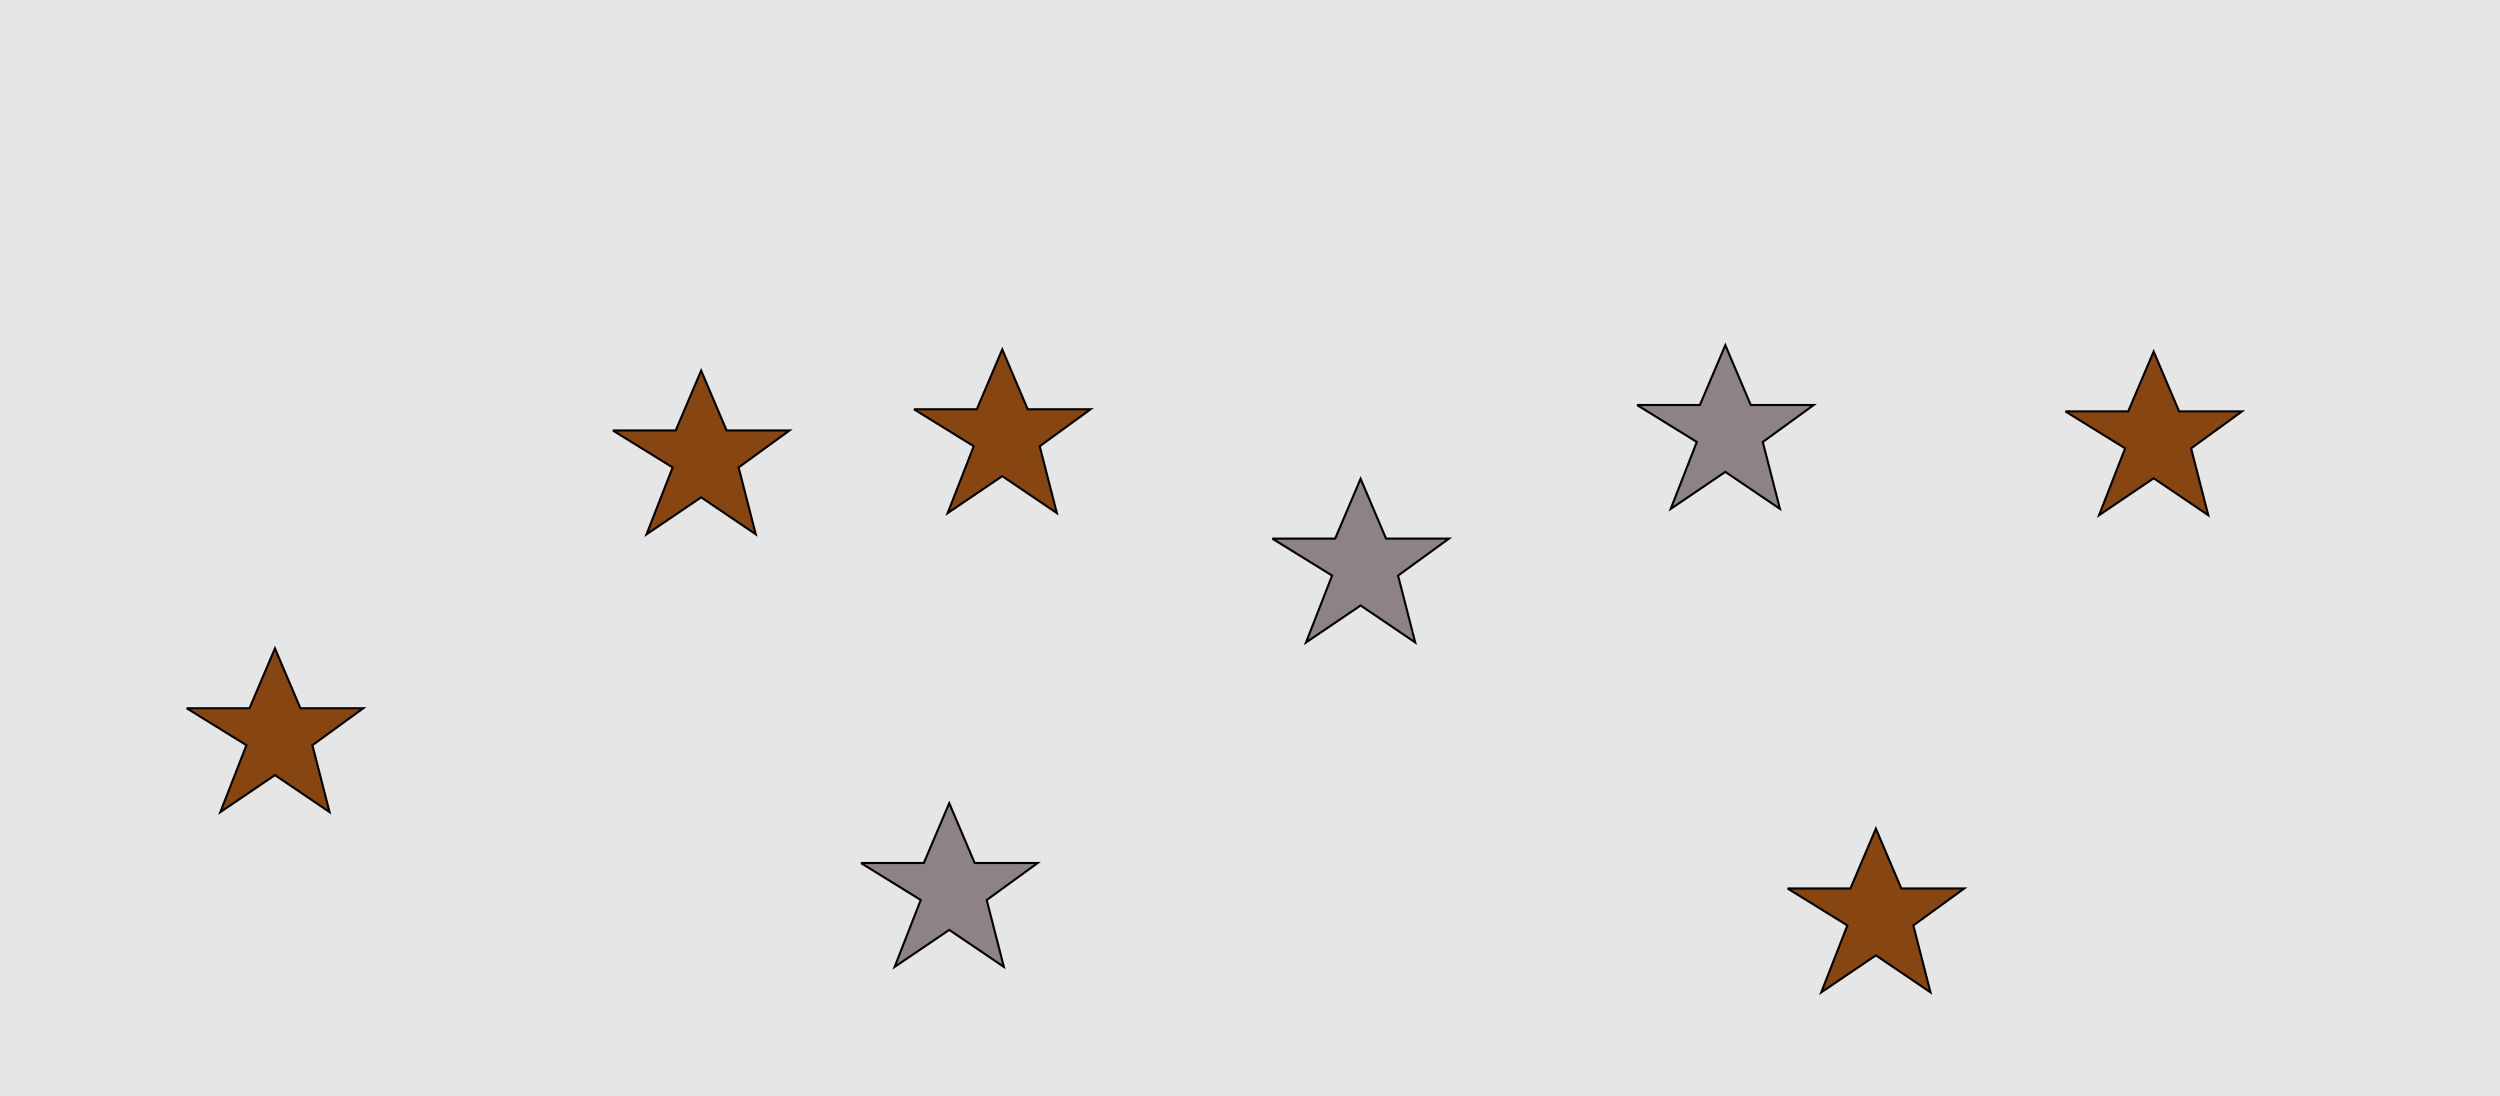 <?xml version="1.0" encoding="UTF-8"?>
<svg xmlns="http://www.w3.org/2000/svg" xmlns:xlink="http://www.w3.org/1999/xlink" width="1179pt" height="517pt" viewBox="0 0 1179 517" version="1.1">
<g id="surface871">
<rect x="0" y="0" width="1179" height="517" style="fill:rgb(90%,90%,90%);fill-opacity:1;stroke:none;"/>
<path style="fill-rule:nonzero;fill:rgb(53%,27%,7%);fill-opacity:1;stroke-width:1;stroke-linecap:butt;stroke-linejoin:miter;stroke:rgb(0%,0%,0%);stroke-opacity:1;stroke-miterlimit:10;" d="M 88 334 L 117.664 334 L 129.664 305.785 L 141.664 334 L 171.332 334 L 147.332 351.438 L 155.418 382.98 L 129.664 365.543 L 103.914 382.98 L 116.215 351.438 L 88 334 "/>
<path style="fill-rule:nonzero;fill:rgb(53%,27%,7%);fill-opacity:1;stroke-width:1;stroke-linecap:butt;stroke-linejoin:miter;stroke:rgb(0%,0%,0%);stroke-opacity:1;stroke-miterlimit:10;" d="M 974 194 L 1003.664 194 L 1015.664 165.785 L 1027.664 194 L 1057.332 194 L 1033.332 211.438 L 1041.418 242.98 L 1015.664 225.543 L 989.914 242.98 L 1002.215 211.438 L 974 194 "/>
<path style="fill-rule:nonzero;fill:rgb(53%,27%,7%);fill-opacity:1;stroke-width:1;stroke-linecap:butt;stroke-linejoin:miter;stroke:rgb(0%,0%,0%);stroke-opacity:1;stroke-miterlimit:10;" d="M 289 203 L 318.664 203 L 330.664 174.785 L 342.664 203 L 372.332 203 L 348.332 220.438 L 356.418 251.98 L 330.664 234.543 L 304.914 251.98 L 317.215 220.438 L 289 203 "/>
<path style="fill-rule:nonzero;fill:rgb(53%,27%,7%);fill-opacity:1;stroke-width:1;stroke-linecap:butt;stroke-linejoin:miter;stroke:rgb(0%,0%,0%);stroke-opacity:1;stroke-miterlimit:10;" d="M 843 419 L 872.664 419 L 884.664 390.785 L 896.664 419 L 926.332 419 L 902.332 436.438 L 910.418 467.98 L 884.664 450.543 L 858.914 467.98 L 871.215 436.438 L 843 419 "/>
<path style="fill-rule:nonzero;fill:rgb(53%,27%,7%);fill-opacity:1;stroke-width:1;stroke-linecap:butt;stroke-linejoin:miter;stroke:rgb(0%,0%,0%);stroke-opacity:1;stroke-miterlimit:10;" d="M 431 193 L 460.664 193 L 472.664 164.785 L 484.664 193 L 514.332 193 L 490.332 210.438 L 498.418 241.98 L 472.664 224.543 L 446.914 241.98 L 459.215 210.438 L 431 193 "/>
<path style="fill-rule:nonzero;fill:rgb(55%,51%,53%);fill-opacity:1;stroke-width:1;stroke-linecap:butt;stroke-linejoin:miter;stroke:rgb(0%,0%,0%);stroke-opacity:1;stroke-miterlimit:10;" d="M 772 191 L 801.664 191 L 813.664 162.785 L 825.664 191 L 855.332 191 L 831.332 208.438 L 839.418 239.98 L 813.664 222.543 L 787.914 239.98 L 800.215 208.438 L 772 191 "/>
<path style="fill-rule:nonzero;fill:rgb(55%,51%,53%);fill-opacity:1;stroke-width:1;stroke-linecap:butt;stroke-linejoin:miter;stroke:rgb(0%,0%,0%);stroke-opacity:1;stroke-miterlimit:10;" d="M 406 407 L 435.664 407 L 447.664 378.785 L 459.664 407 L 489.332 407 L 465.332 424.438 L 473.418 455.98 L 447.664 438.543 L 421.914 455.98 L 434.215 424.438 L 406 407 "/>
<path style="fill-rule:nonzero;fill:rgb(55%,51%,53%);fill-opacity:1;stroke-width:1;stroke-linecap:butt;stroke-linejoin:miter;stroke:rgb(0%,0%,0%);stroke-opacity:1;stroke-miterlimit:10;" d="M 600 254 L 629.664 254 L 641.664 225.785 L 653.664 254 L 683.332 254 L 659.332 271.438 L 667.418 302.98 L 641.664 285.543 L 615.914 302.98 L 628.215 271.438 L 600 254 "/>
</g>
</svg>
